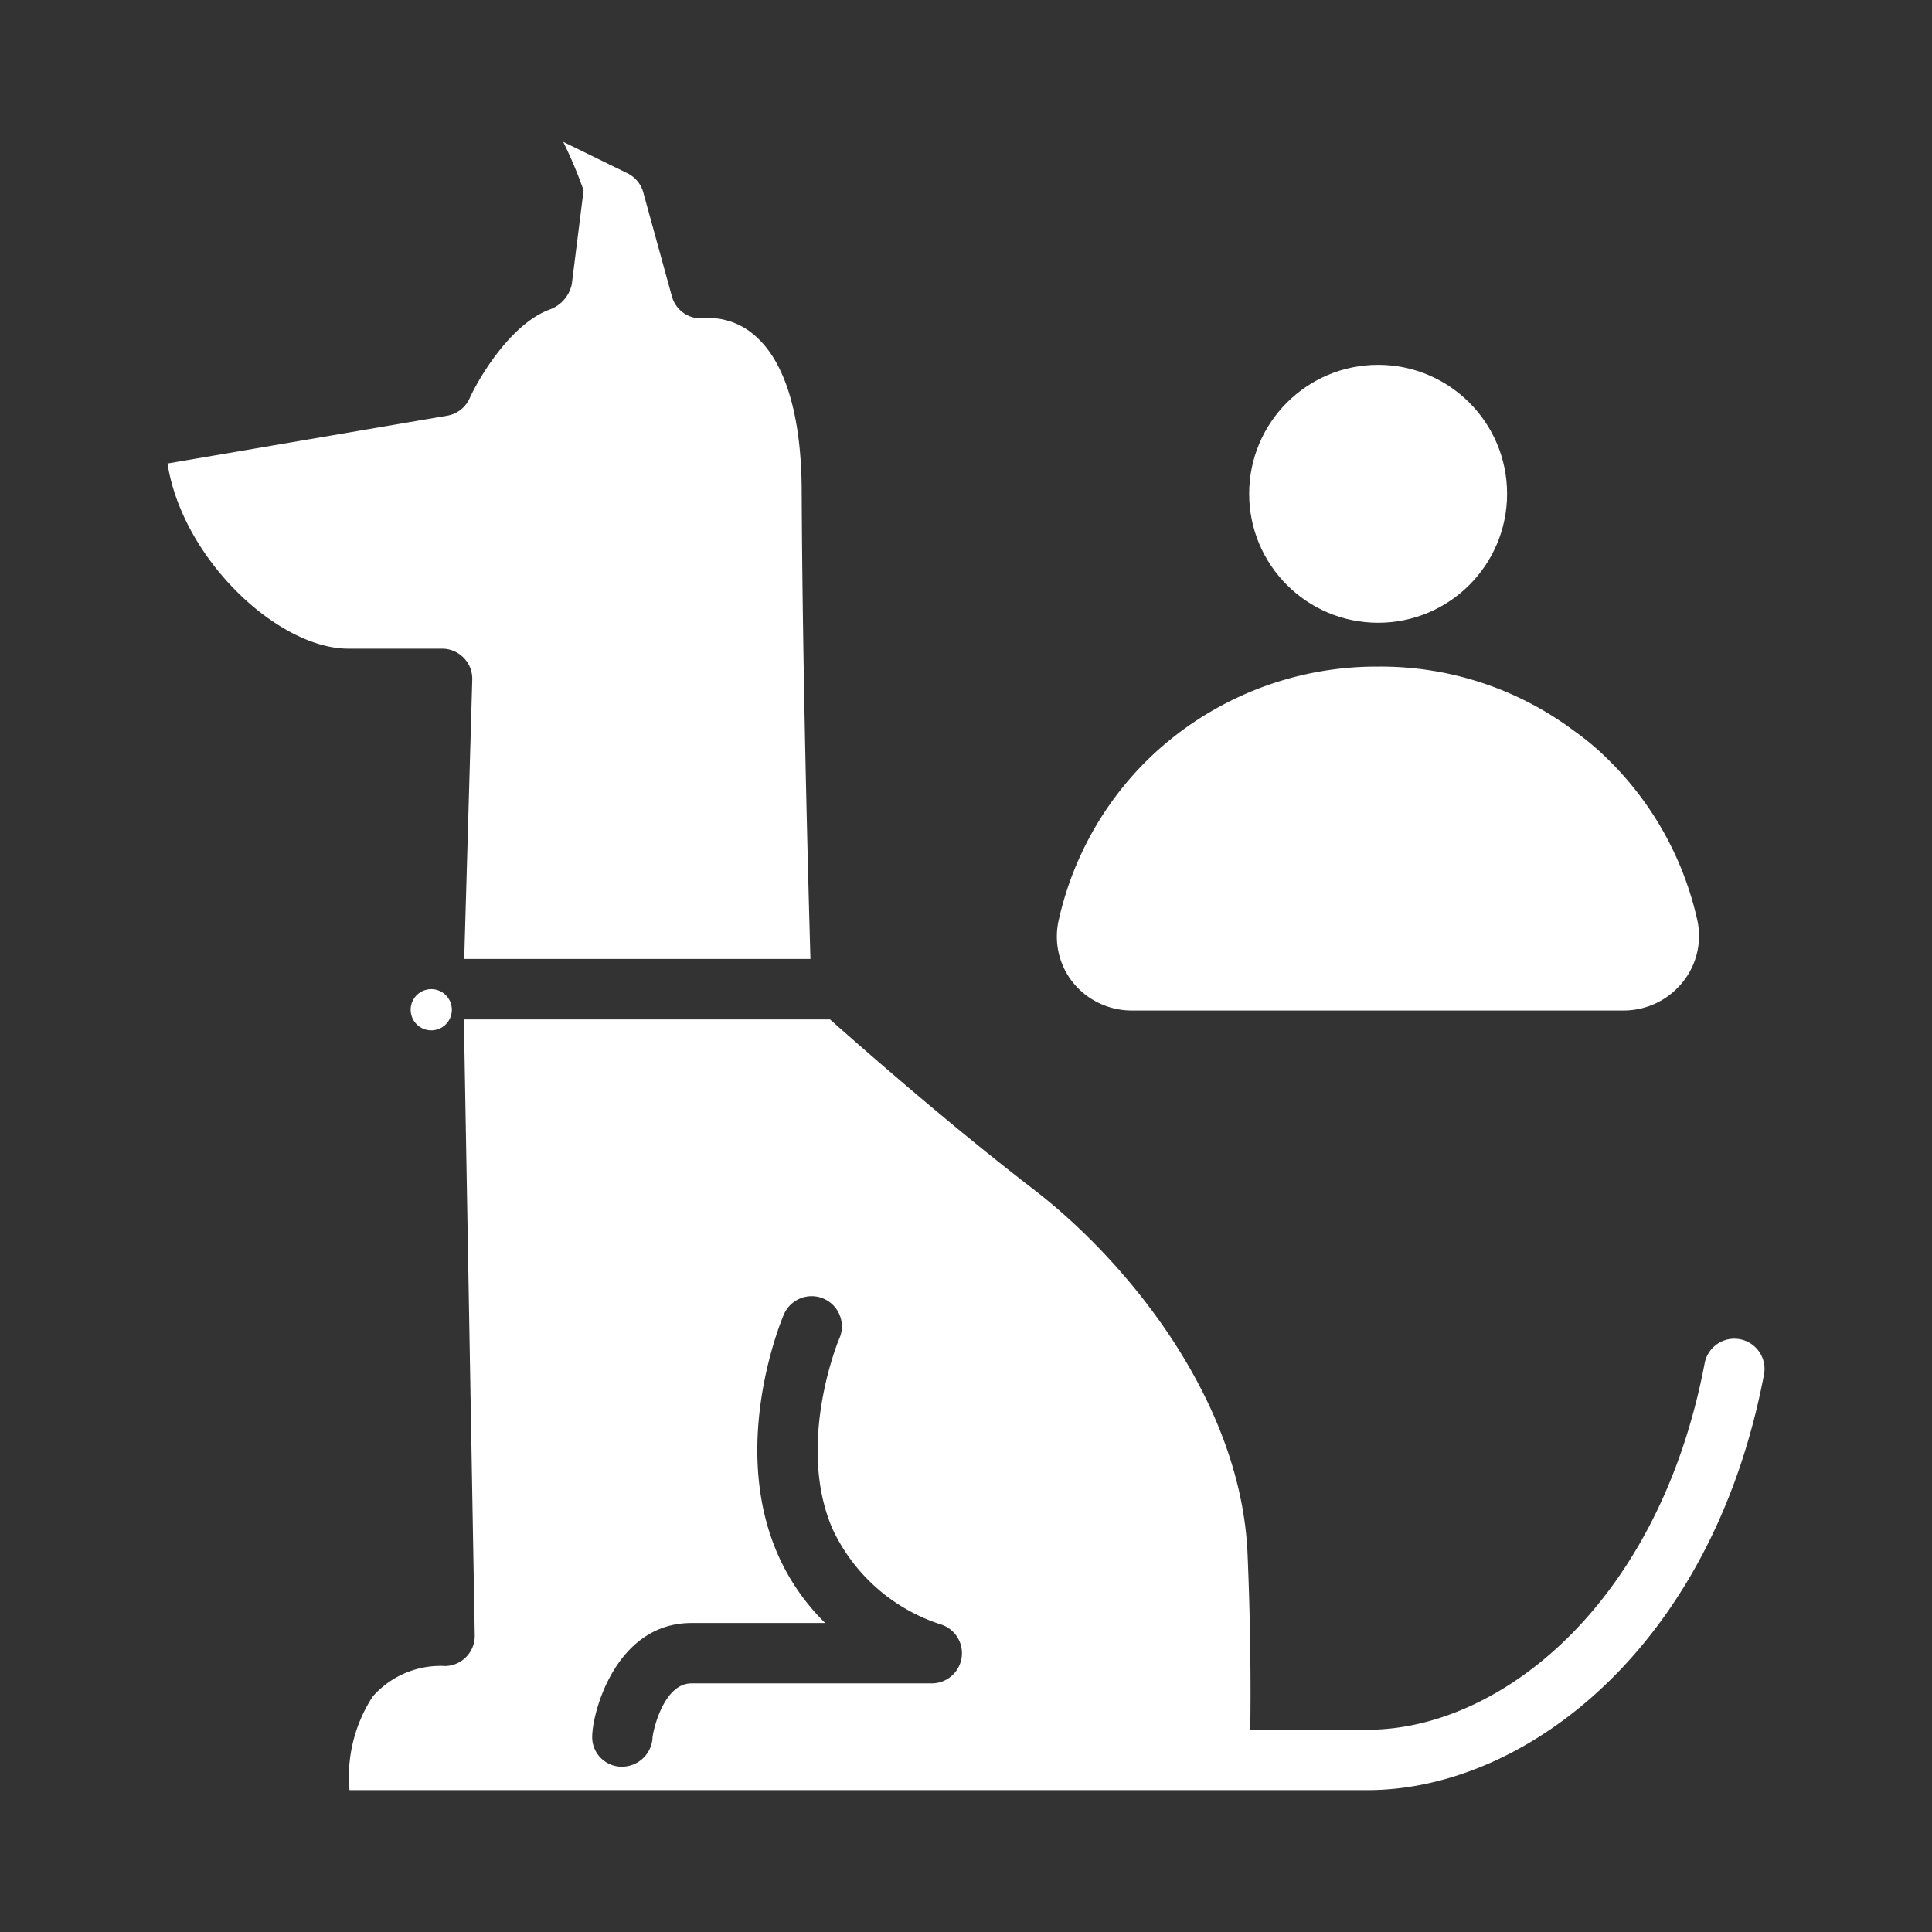 <?xml version="1.0" encoding="UTF-8" standalone="no"?>
<svg
   xmlns:dc="http://purl.org/dc/elements/1.1/"
   xmlns:cc="http://creativecommons.org/ns#"
   xmlns:rdf="http://www.w3.org/1999/02/22-rdf-syntax-ns#"
   xmlns:svg="http://www.w3.org/2000/svg"
   xmlns="http://www.w3.org/2000/svg"
   xmlns:sodipodi="http://sodipodi.sourceforge.net/DTD/sodipodi-0.dtd"
   xmlns:inkscape="http://www.inkscape.org/namespaces/inkscape"
   viewBox="0 0 64 64"
   version="1.1"
   id="svg4"
   sodipodi:docname="dogprofile.svg"
   inkscape:version="1.0.2-2 (e86c870879, 2021-01-15)">
  <rect x="0" y="0" width="64" height="64" fill="#333333" stroke="none"/>
  <defs
     id="defs8" />
  <sodipodi:namedview
     pagecolor="#ffffff"
     bordercolor="#666666"
     borderopacity="1"
     objecttolerance="10"
     gridtolerance="10"
     guidetolerance="10"
     inkscape:pageopacity="0"
     inkscape:pageshadow="2"
     inkscape:window-width="1920"
     inkscape:window-height="1017"
     id="namedview6"
     showgrid="false"
     inkscape:zoom="13.28125"
     inkscape:cx="32"
     inkscape:cy="28.988235"
     inkscape:window-x="-8"
     inkscape:window-y="-8"
     inkscape:window-maximized="1"
     inkscape:current-layer="svg4" />
  <path
     fill="#222"
     d="M57.637,44.364a1,1,0,0,0-1.169.8C54.954,53.131,49.7,57.3,45.3,57.3H41.417v0c.02-1.47.01-3.45-.09-5.82-.21-5.06-3.96-9.68-7.1-12.09-2.75-2.11-5.8-4.79-6.73-5.62H15.367l.36,20.4a1,1,0,0,1-.97,1.02,2.99,2.99,0,0,0-2.41,1.01,4.872,4.872,0,0,0-.77,3.1H41.25c.006,0,.011,0,.017,0H45.3c5.228,0,11.418-4.73,13.135-13.769A1,1,0,0,0,57.637,44.364Zm-26.78,11.4h-7.95c-.94,0-1.28,1.61-1.29,1.79a1.017,1.017,0,0,1-1,.97h-.03a.979.979,0,0,1-.97-.98c0-.83.79-3.78,3.29-3.78h4.43a7.274,7.274,0,0,1-1.6-2.34c-1.55-3.63.15-7.7.23-7.88a1,1,0,0,1,1.84.79c-.02.03-1.45,3.48-.23,6.31a5.985,5.985,0,0,0,3.63,3.18,1,1,0,0,1-.35,1.94ZM14.645,21.488H11.538c-2.328,0-5.495-2.969-5.989-6.134l9.264-1.583a1,1,0,0,0,.743-.574c.3-.666,1.363-2.477,2.663-2.947a1.144,1.144,0,0,0,.723-.84l.39-3.106A14.778,14.778,0,0,0,18.658,4.7L20.785,5.74a1,1,0,0,1,.524.633l.947,3.44a.994.994,0,0,0,1.114.723,2.311,2.311,0,0,1,1.63.575c1.008.864,1.547,2.641,1.557,5.14.025,5.853.215,12.916.29,15.516H15.378l.266-9.25a1,1,0,0,0-1-1.029Zm-.36,11.279a.682.682,0,1,1-.681.681A.682.682,0,0,1,14.285,32.767Z"
     data-name="Dog"
     id="path2"
     style="fill:#ffffff" />
  <g
     data-name="Layer 2"
     id="g853"
     transform="matrix(0.712,0,0,0.712,34.26,11.402)"
     style="fill:#ffffff">
    <circle
       cx="16"
       cy="6.96"
       r="6"
       id="circle849"
       style="fill:#ffffff" />
    <path
       d="M 30.86,26.84 A 15.07,15.07 0 0 0 26.75,19.37 12.47,12.47 0 0 0 25.13,18 15,15 0 0 0 16,15 15.24,15.24 0 0 0 5.24,19.37 15.07,15.07 0 0 0 1.13,26.84 3.42,3.42 0 0 0 1.82,29.72 3.52,3.52 0 0 0 4.58,31 h 22.84 a 3.52,3.52 0 0 0 2.75,-1.32 3.42,3.42 0 0 0 0.69,-2.84 z"
       id="path851"
       style="fill:#ffffff" />
  </g>
</svg>
